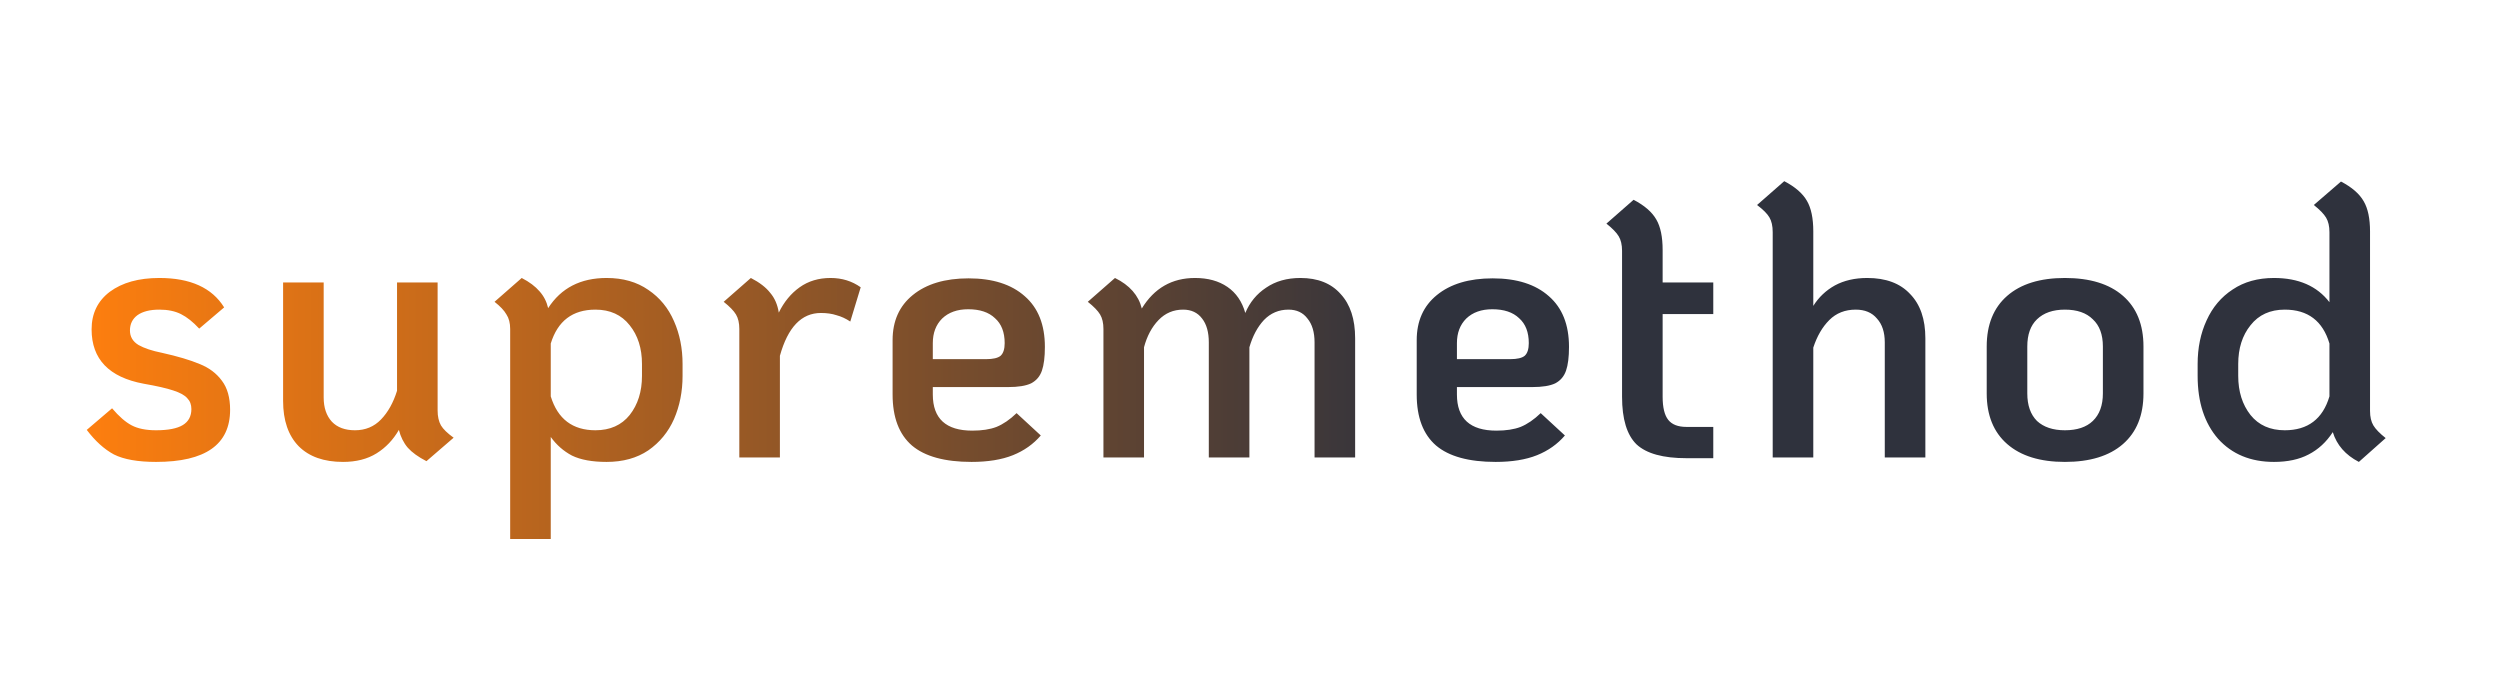 <svg width="235" height="64" viewBox="0 0 235 64" fill="none" xmlns="http://www.w3.org/2000/svg">
<path d="M14.665 43.42C12.962 43.42 11.643 43.187 10.71 42.72C9.8 42.23 8.948 41.46 8.155 40.41L10.535 38.38C11.188 39.15 11.807 39.687 12.39 39.99C12.973 40.293 13.732 40.445 14.665 40.445C15.808 40.445 16.648 40.282 17.185 39.955C17.722 39.628 17.99 39.127 17.99 38.45C17.99 38.03 17.862 37.692 17.605 37.435C17.372 37.155 16.928 36.91 16.275 36.7C15.645 36.49 14.723 36.28 13.51 36.07C10.243 35.463 8.61 33.76 8.61 30.96C8.61 29.467 9.182 28.288 10.325 27.425C11.492 26.562 13.043 26.13 14.98 26.13C17.897 26.13 19.927 27.052 21.07 28.895L18.725 30.89C18.142 30.26 17.57 29.805 17.01 29.525C16.45 29.245 15.773 29.105 14.98 29.105C14.093 29.105 13.405 29.28 12.915 29.63C12.448 29.98 12.215 30.458 12.215 31.065C12.215 31.648 12.483 32.103 13.02 32.43C13.557 32.733 14.292 32.978 15.225 33.165C16.695 33.492 17.873 33.842 18.76 34.215C19.647 34.565 20.347 35.09 20.86 35.79C21.373 36.467 21.63 37.377 21.63 38.52C21.63 41.787 19.308 43.42 14.665 43.42ZM41.136 38.59C41.136 39.15 41.241 39.617 41.451 39.99C41.661 40.34 42.058 40.725 42.641 41.145L40.086 43.35C39.316 42.953 38.733 42.533 38.336 42.09C37.939 41.623 37.659 41.063 37.496 40.41C36.959 41.343 36.259 42.078 35.396 42.615C34.533 43.152 33.483 43.42 32.246 43.42C30.449 43.42 29.061 42.93 28.081 41.95C27.101 40.947 26.611 39.523 26.611 37.68V26.55H30.426V37.365C30.426 38.322 30.683 39.08 31.196 39.64C31.709 40.177 32.433 40.445 33.366 40.445C34.346 40.445 35.163 40.107 35.816 39.43C36.469 38.753 36.971 37.855 37.321 36.735V26.55H41.136V38.59ZM57.021 26.13C58.561 26.13 59.867 26.503 60.941 27.25C62.014 27.973 62.819 28.953 63.356 30.19C63.892 31.403 64.161 32.745 64.161 34.215V35.335C64.161 36.805 63.892 38.158 63.356 39.395C62.819 40.608 62.014 41.588 60.941 42.335C59.867 43.058 58.561 43.42 57.021 43.42C55.667 43.42 54.582 43.222 53.766 42.825C52.972 42.405 52.307 41.822 51.771 41.075V50.665H47.956V30.925C47.956 30.365 47.839 29.91 47.606 29.56C47.396 29.187 47.022 28.79 46.486 28.37L49.041 26.13C49.764 26.503 50.324 26.923 50.721 27.39C51.117 27.833 51.386 28.358 51.526 28.965C52.739 27.075 54.571 26.13 57.021 26.13ZM60.346 34.215C60.346 32.745 59.961 31.532 59.191 30.575C58.421 29.595 57.347 29.105 55.971 29.105C53.824 29.105 52.424 30.167 51.771 32.29V37.26C52.424 39.383 53.824 40.445 55.971 40.445C57.347 40.445 58.421 39.967 59.191 39.01C59.961 38.03 60.346 36.805 60.346 35.335V34.215ZM78.071 26.13C79.144 26.13 80.089 26.422 80.906 27.005L79.926 30.225C79.506 29.945 79.074 29.747 78.631 29.63C78.211 29.49 77.721 29.42 77.161 29.42C75.341 29.42 74.057 30.762 73.311 33.445V43H69.496V30.925C69.496 30.365 69.391 29.91 69.181 29.56C68.971 29.21 68.586 28.813 68.026 28.37L70.581 26.13C71.397 26.55 72.004 27.017 72.401 27.53C72.821 28.02 73.089 28.638 73.206 29.385C73.696 28.382 74.349 27.588 75.166 27.005C75.982 26.422 76.951 26.13 78.071 26.13ZM91.394 40.48C92.304 40.48 93.063 40.363 93.669 40.13C94.299 39.873 94.929 39.442 95.559 38.835L97.834 40.935C97.134 41.752 96.259 42.37 95.209 42.79C94.159 43.21 92.864 43.42 91.324 43.42C88.804 43.42 86.938 42.907 85.724 41.88C84.511 40.83 83.904 39.232 83.904 37.085V31.975C83.904 30.178 84.534 28.767 85.794 27.74C87.078 26.69 88.828 26.165 91.044 26.165C93.308 26.165 95.069 26.725 96.329 27.845C97.589 28.942 98.219 30.528 98.219 32.605C98.219 33.562 98.126 34.308 97.939 34.845C97.753 35.382 97.414 35.778 96.924 36.035C96.434 36.268 95.711 36.385 94.754 36.385H87.684V37.085C87.684 39.348 88.921 40.48 91.394 40.48ZM91.009 29.07C89.983 29.07 89.166 29.362 88.559 29.945C87.976 30.528 87.684 31.298 87.684 32.255V33.76H92.689C93.343 33.76 93.798 33.655 94.054 33.445C94.311 33.212 94.439 32.815 94.439 32.255C94.439 31.228 94.136 30.447 93.529 29.91C92.946 29.35 92.106 29.07 91.009 29.07ZM122.238 26.13C123.872 26.13 125.132 26.632 126.018 27.635C126.928 28.615 127.383 30.003 127.383 31.8V43H123.568V32.185C123.568 31.228 123.347 30.482 122.903 29.945C122.483 29.385 121.888 29.105 121.118 29.105C120.208 29.105 119.438 29.432 118.808 30.085C118.202 30.738 117.747 31.59 117.443 32.64V43H113.628V32.185C113.628 31.228 113.418 30.482 112.998 29.945C112.578 29.385 111.983 29.105 111.213 29.105C110.303 29.105 109.533 29.432 108.903 30.085C108.273 30.738 107.818 31.59 107.538 32.64V43H103.723V30.925C103.723 30.365 103.618 29.91 103.408 29.56C103.198 29.21 102.813 28.813 102.253 28.37L104.808 26.13C106.185 26.807 107.025 27.763 107.328 29C108.495 27.087 110.163 26.13 112.333 26.13C113.547 26.13 114.562 26.41 115.378 26.97C116.195 27.53 116.755 28.347 117.058 29.42C117.478 28.417 118.132 27.623 119.018 27.04C119.905 26.433 120.978 26.13 122.238 26.13ZM140.661 40.48C141.571 40.48 142.329 40.363 142.936 40.13C143.566 39.873 144.196 39.442 144.826 38.835L147.101 40.935C146.401 41.752 145.526 42.37 144.476 42.79C143.426 43.21 142.131 43.42 140.591 43.42C138.071 43.42 136.204 42.907 134.991 41.88C133.778 40.83 133.171 39.232 133.171 37.085V31.975C133.171 30.178 133.801 28.767 135.061 27.74C136.344 26.69 138.094 26.165 140.311 26.165C142.574 26.165 144.336 26.725 145.596 27.845C146.856 28.942 147.486 30.528 147.486 32.605C147.486 33.562 147.393 34.308 147.206 34.845C147.019 35.382 146.681 35.778 146.191 36.035C145.701 36.268 144.978 36.385 144.021 36.385H136.951V37.085C136.951 39.348 138.188 40.48 140.661 40.48ZM140.276 29.07C139.249 29.07 138.433 29.362 137.826 29.945C137.243 30.528 136.951 31.298 136.951 32.255V33.76H141.956C142.609 33.76 143.064 33.655 143.321 33.445C143.578 33.212 143.706 32.815 143.706 32.255C143.706 31.228 143.403 30.447 142.796 29.91C142.213 29.35 141.373 29.07 140.276 29.07ZM156.288 29.525V37.295C156.288 38.298 156.463 39.022 156.813 39.465C157.163 39.908 157.735 40.13 158.528 40.13H161.048V43.07H158.528C156.335 43.07 154.771 42.638 153.838 41.775C152.928 40.888 152.473 39.395 152.473 37.295V23.575C152.473 23.015 152.368 22.56 152.158 22.21C151.948 21.86 151.563 21.463 151.003 21.02L153.558 18.78C154.585 19.317 155.296 19.935 155.693 20.635C156.09 21.312 156.288 22.268 156.288 23.505V26.55H161.048V29.525H156.288ZM175.524 26.13C177.274 26.13 178.616 26.632 179.549 27.635C180.506 28.615 180.984 30.003 180.984 31.8V43H177.169V32.185C177.169 31.228 176.924 30.482 176.434 29.945C175.968 29.385 175.303 29.105 174.439 29.105C173.436 29.105 172.608 29.432 171.954 30.085C171.301 30.738 170.799 31.602 170.449 32.675V43H166.634V21.825C166.634 21.242 166.529 20.775 166.319 20.425C166.109 20.075 165.724 19.69 165.164 19.27L167.719 17.03C168.746 17.567 169.458 18.185 169.854 18.885C170.251 19.562 170.449 20.518 170.449 21.755V28.755C170.963 27.938 171.639 27.297 172.479 26.83C173.343 26.363 174.358 26.13 175.524 26.13ZM194.101 43.42C191.768 43.42 189.959 42.86 188.676 41.74C187.393 40.62 186.751 39.033 186.751 36.98V32.57C186.751 30.517 187.393 28.93 188.676 27.81C189.959 26.69 191.768 26.13 194.101 26.13C196.458 26.13 198.278 26.69 199.561 27.81C200.844 28.93 201.486 30.517 201.486 32.57V36.98C201.486 39.033 200.844 40.62 199.561 41.74C198.278 42.86 196.458 43.42 194.101 43.42ZM194.101 40.445C195.244 40.445 196.119 40.153 196.726 39.57C197.356 38.963 197.671 38.1 197.671 36.98V32.57C197.671 31.45 197.356 30.598 196.726 30.015C196.119 29.408 195.244 29.105 194.101 29.105C192.981 29.105 192.106 29.408 191.476 30.015C190.869 30.598 190.566 31.45 190.566 32.57V36.98C190.566 38.1 190.869 38.963 191.476 39.57C192.106 40.153 192.981 40.445 194.101 40.445ZM222.783 38.625C222.783 39.185 222.888 39.64 223.098 39.99C223.308 40.34 223.693 40.737 224.253 41.18L221.733 43.42C220.473 42.767 219.656 41.833 219.283 40.62C218.676 41.553 217.918 42.253 217.008 42.72C216.121 43.187 215.036 43.42 213.753 43.42C211.56 43.42 209.81 42.697 208.503 41.25C207.22 39.78 206.578 37.808 206.578 35.335V34.215C206.578 32.698 206.858 31.333 207.418 30.12C207.978 28.883 208.795 27.915 209.868 27.215C210.941 26.492 212.236 26.13 213.753 26.13C216.063 26.13 217.801 26.888 218.968 28.405V21.825C218.968 21.265 218.863 20.81 218.653 20.46C218.443 20.11 218.058 19.713 217.498 19.27L220.053 17.065C221.08 17.602 221.791 18.22 222.188 18.92C222.585 19.597 222.783 20.542 222.783 21.755V38.625ZM218.968 32.29C218.338 30.167 216.938 29.105 214.768 29.105C213.391 29.105 212.318 29.595 211.548 30.575C210.778 31.532 210.393 32.745 210.393 34.215V35.335C210.393 36.805 210.778 38.03 211.548 39.01C212.318 39.967 213.391 40.445 214.768 40.445C216.938 40.445 218.338 39.383 218.968 37.26V32.29Z" fill="url(#paint0_linear_19_590)"/>
<defs>
<linearGradient id="paint0_linear_19_590" x1="133.957" y1="6" x2="7" y2="6" gradientUnits="userSpaceOnUse">
<stop stop-color="#2F323D"/>
<stop offset="1" stop-color="#FF7F0E"/>
</linearGradient>
</defs>
</svg>
